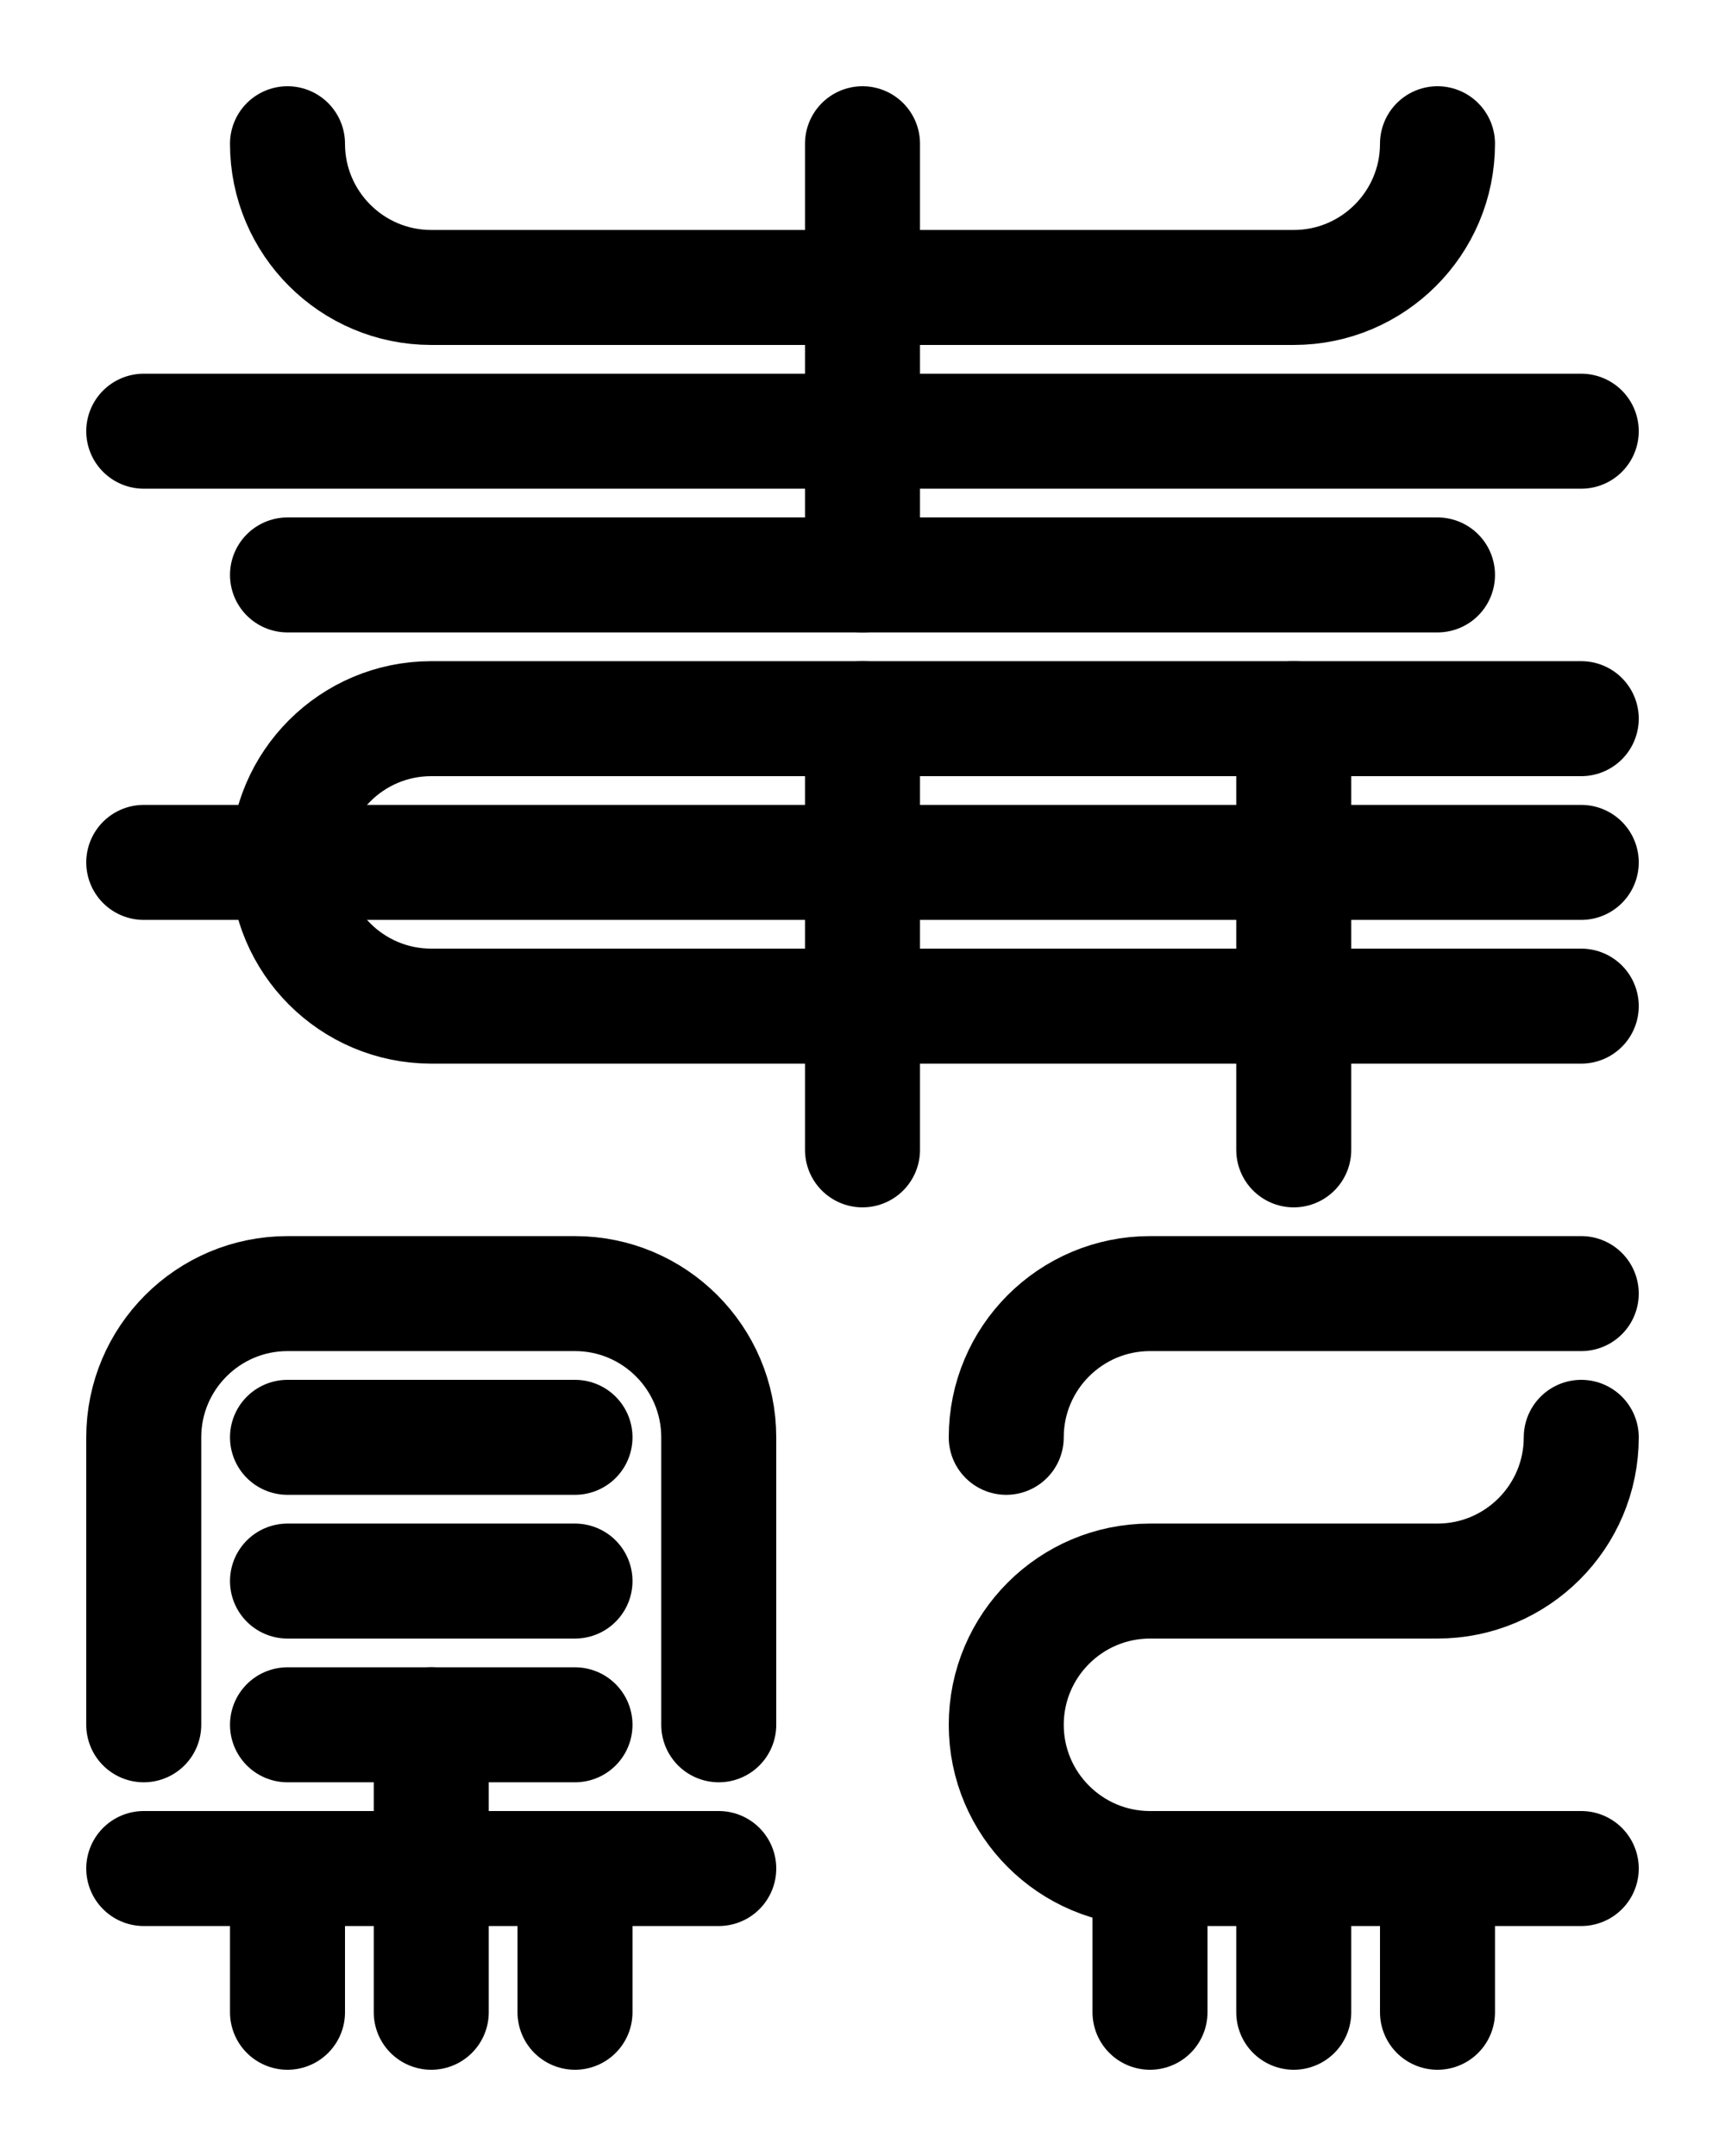 <?xml version="1.0" encoding="utf-8"?>
<!-- Generator: Adobe Illustrator 26.0.0, SVG Export Plug-In . SVG Version: 6.00 Build 0)  -->
<svg version="1.1" id="图层_1" xmlns="http://www.w3.org/2000/svg" xmlns:xlink="http://www.w3.org/1999/xlink" x="0px" y="0px"
	 viewBox="0 0 720 900" style="enable-background:new 0 0 720 900;" xml:space="preserve">
<style type="text/css">
	.st0{fill:none;stroke:#000000;stroke-width:48;stroke-linecap:round;stroke-linejoin:round;stroke-miterlimit:10;}
</style>
<path class="st0" d="M660,300H180c-33.1,0-60,26.9-60,60l0,0c0,33.1,26.9,60,60,60h480"/>
<path class="st0" d="M540,300v180"/>
<line class="st0" x1="60" y1="360" x2="660" y2="360"/>
<line class="st0" x1="360" y1="480" x2="360" y2="300"/>
<line class="st0" x1="60" y1="180" x2="660" y2="180"/>
<line class="st0" x1="360" y1="60" x2="360" y2="240"/>
<path class="st0" d="M120,60c0,33.1,26.9,60,60,60h360c33.1,0,60-26.9,60-60"/>
<line class="st0" x1="120" y1="240" x2="600" y2="240"/>
<path class="st0" d="M60,720V600c0-33.1,26.9-60,60-60h120c33.1,0,60,26.9,60,60v120"/>
<line class="st0" x1="120" y1="660" x2="240" y2="660"/>
<line class="st0" x1="60" y1="780" x2="300" y2="780"/>
<line class="st0" x1="120" y1="600" x2="240" y2="600"/>
<line class="st0" x1="120" y1="720" x2="240" y2="720"/>
<line class="st0" x1="180" y1="720" x2="180" y2="840"/>
<line class="st0" x1="120" y1="780" x2="120" y2="840"/>
<line class="st0" x1="240" y1="780" x2="240" y2="840"/>
<path class="st0" d="M660,780H480c-33.1,0-60-26.9-60-60v0c0-33.1,26.9-60,60-60h120c33.1,0,60-26.9,60-60"/>
<line class="st0" x1="480" y1="780" x2="480" y2="840"/>
<line class="st0" x1="540" y1="780" x2="540" y2="840"/>
<line class="st0" x1="600" y1="780" x2="600" y2="840"/>
<path class="st0" d="M420,600c0-33.1,26.9-60,60-60h180"/>
</svg>
